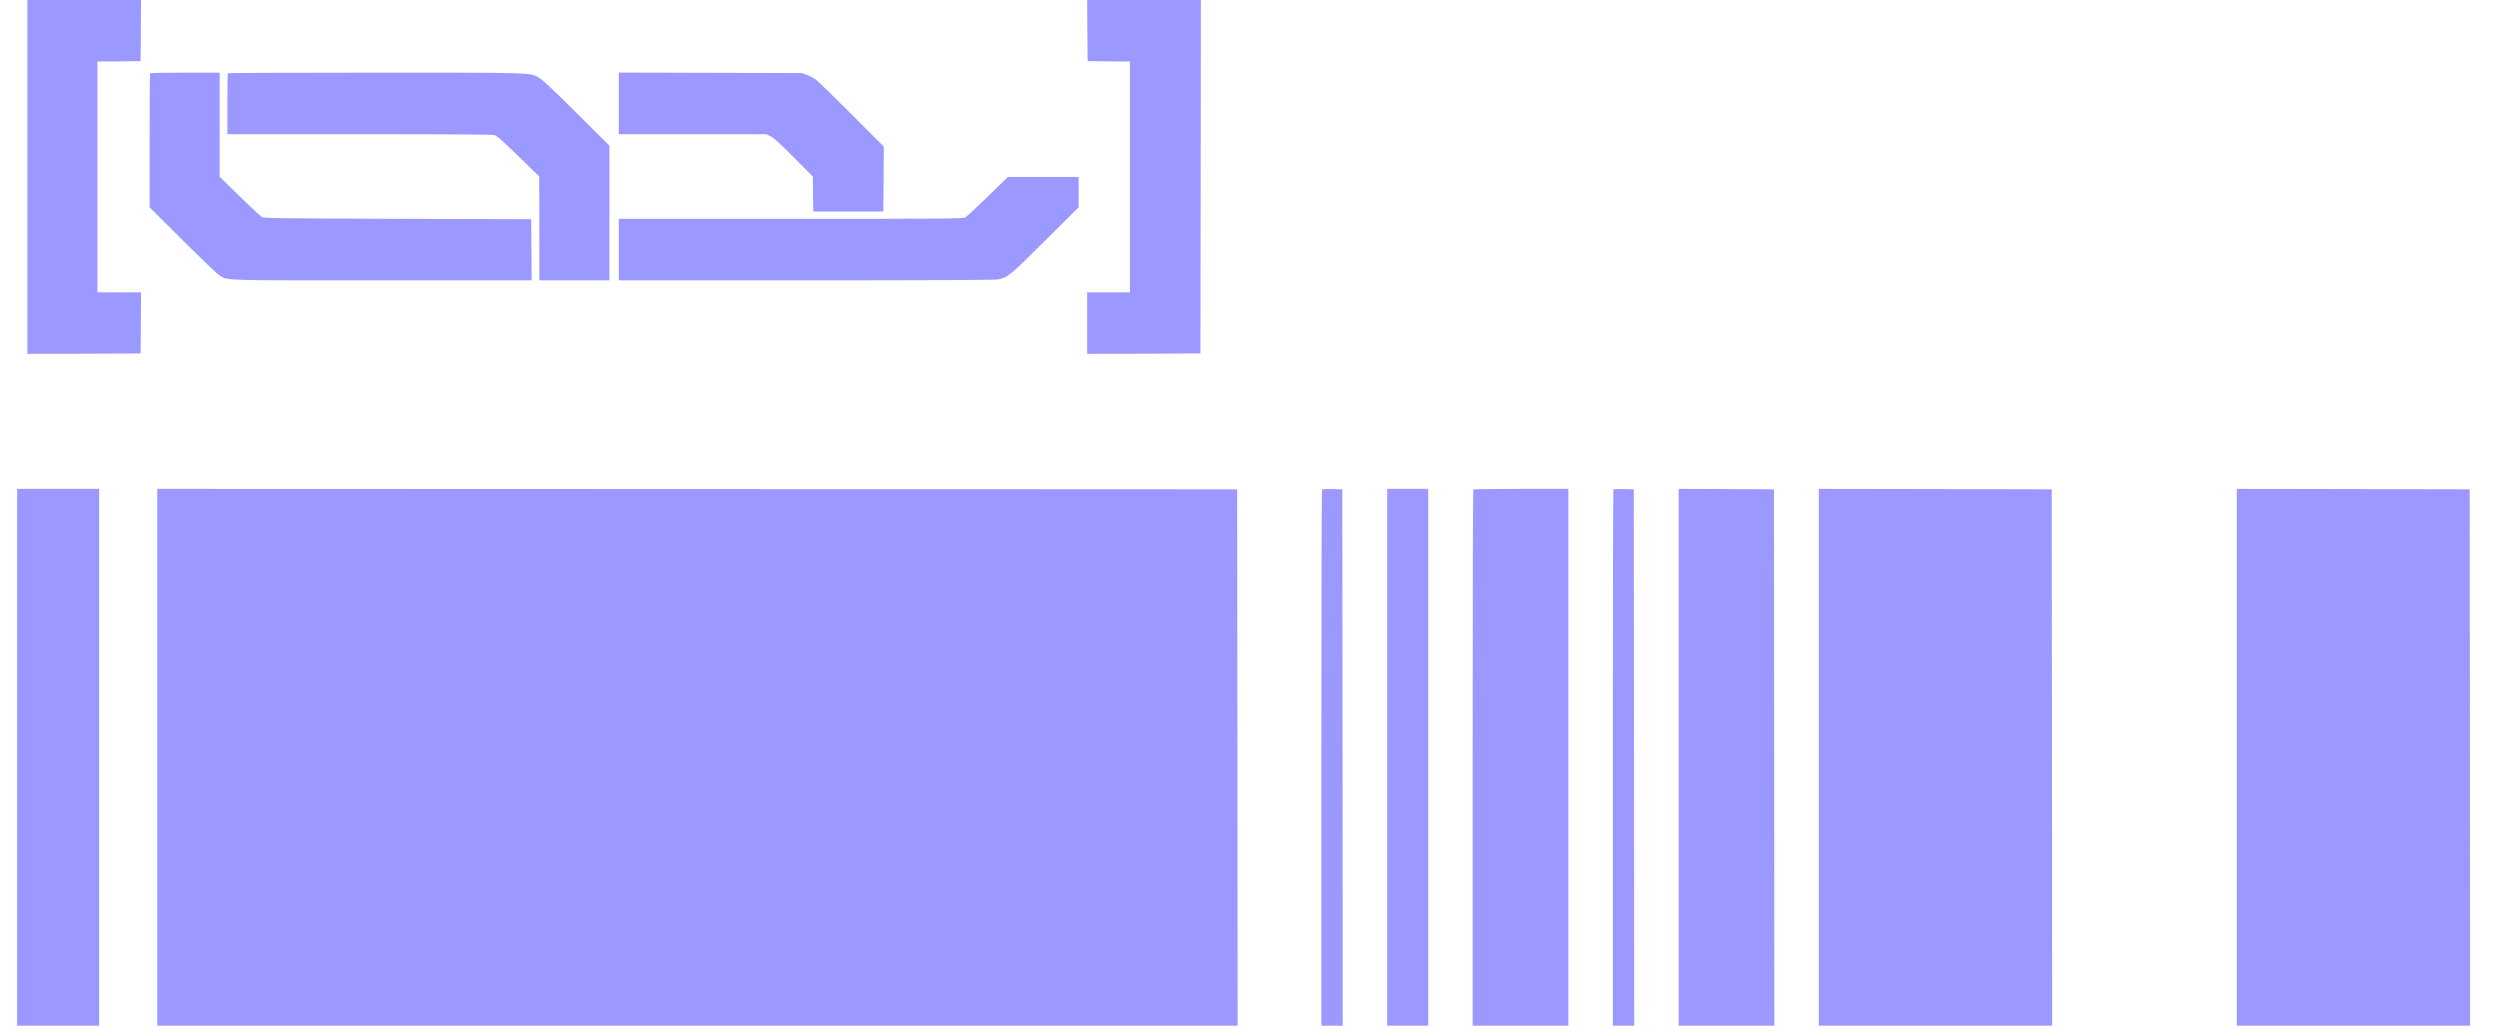 <svg width="78" height="32" viewBox="0 0 78 32" fill="none" xmlns="http://www.w3.org/2000/svg">
<g clip-path="url(#clip0_56_381)">
<g clip-path="url(#clip1_56_381)">
<path d="M0.854 5.52V11.04L2.622 11.035L4.387 11.027L4.395 10.072L4.4 9.12H3.04V1.92L3.715 1.915L4.387 1.907L4.395 0.952L4.4 0H0.854V5.52ZM33.925 0.952L33.934 1.907L34.595 1.915L35.254 1.92V9.12H33.92V11.04L35.688 11.035L37.453 11.027L37.462 5.512L37.467 0H33.92L33.925 0.952ZM4.686 2.285C4.675 2.293 4.667 3.24 4.667 4.384V6.469L5.702 7.496C6.302 8.096 6.784 8.555 6.854 8.595C7.139 8.757 6.822 8.747 11.925 8.747H16.587L16.581 7.792L16.573 6.84L12.414 6.827C8.523 6.813 8.248 6.811 8.168 6.768C8.123 6.741 7.806 6.448 7.47 6.117L6.854 5.515V2.267H5.779C5.187 2.267 4.694 2.275 4.686 2.285Z" fill="#9b99ff"/>
<path d="M7.112 2.285C7.102 2.293 7.094 2.725 7.094 3.245V4.187H11.208C14.046 4.187 15.352 4.195 15.424 4.216C15.504 4.237 15.662 4.376 16.176 4.875L16.824 5.507L16.827 7.125V8.747H19.014V4.544L17.982 3.517C17.23 2.771 16.91 2.472 16.808 2.419C16.512 2.261 16.718 2.267 11.718 2.267C9.195 2.267 7.12 2.275 7.112 2.285ZM19.307 3.227V4.187H23.907L24.04 4.251C24.139 4.299 24.326 4.467 24.766 4.909L25.36 5.507L25.366 6.053L25.374 6.6H27.56L27.568 5.587L27.574 4.573L26.568 3.565C26.014 3.011 25.51 2.52 25.446 2.477C25.384 2.432 25.264 2.371 25.179 2.339L25.027 2.28L22.168 2.272L19.307 2.264V3.227Z" fill="#9b99ff"/>
<path d="M30.824 6.128C30.48 6.464 30.163 6.757 30.115 6.781C30.038 6.824 29.6 6.827 24.667 6.827H19.307V8.747H25.168C29.019 8.747 31.067 8.736 31.144 8.717C31.454 8.648 31.504 8.605 32.608 7.507L33.654 6.467V5.52H31.448L30.824 6.128ZM0.534 23.627V32H3.094V15.253H0.534V23.627ZM4.907 23.627V32H38.614L38.608 23.635L38.6 15.267L21.755 15.259L4.907 15.253V23.627ZM41.246 15.269C41.235 15.28 41.227 19.048 41.227 23.645V32H41.894L41.888 23.635L41.88 15.267L41.571 15.259C41.403 15.256 41.256 15.261 41.246 15.269ZM43.28 23.627V32H44.56V15.253H43.28V23.627ZM45.966 15.272C45.955 15.28 45.947 19.048 45.947 23.645V32H48.934V15.253H47.459C46.646 15.253 45.974 15.261 45.966 15.272ZM50.339 15.269C50.328 15.28 50.32 19.048 50.32 23.645V32H50.987L50.982 23.635L50.974 15.267L50.664 15.259C50.496 15.256 50.35 15.261 50.339 15.269ZM52.374 23.627V32H55.36L55.355 23.632L55.347 15.267L53.862 15.259L52.374 15.253V23.627ZM56.747 23.627V32H64.027L64.022 23.632L64.014 15.267L60.382 15.259L56.747 15.253V23.627ZM69.787 23.627V32H77.067L77.062 23.632L77.054 15.267L73.422 15.259L69.787 15.253V23.627Z" fill="#9b99ff"/>
</g>
</g>
<defs>
<clipPath id="clip0_56_381">
<rect width="76.8" height="32" fill="white" transform="translate(0.4)"/>
</clipPath>
<clipPath id="clip1_56_381">
<rect width="76.533" height="32" fill="white" transform="translate(0.534)"/>
</clipPath>
</defs>
</svg>
